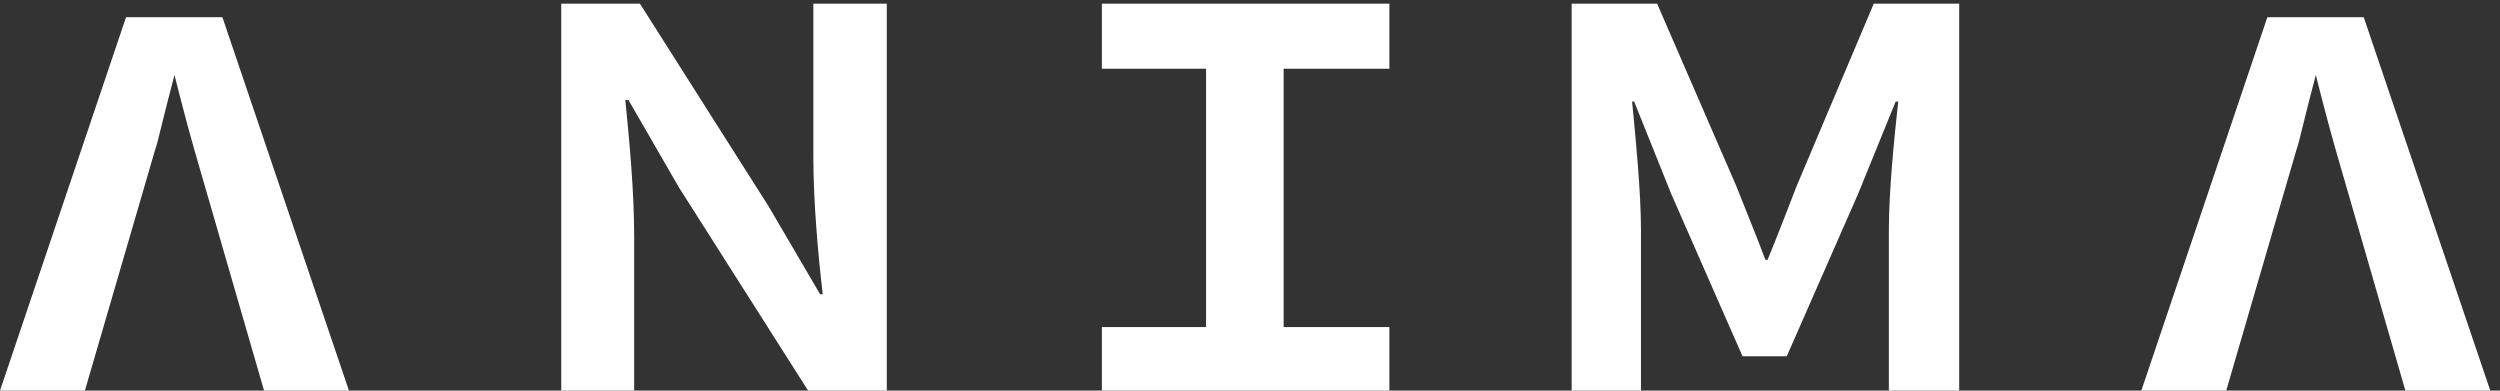<svg width="96" height="15" viewBox="0 0 96 15" fill="none" xmlns="http://www.w3.org/2000/svg">
<rect x="0" y="0" width="96" height="15" fill="#333333" stroke="none"/>
<path d="M0 15L4.84 0.66H8.54L13.4 15H10.14L7.46 5.74C7.393 5.513 7.313 5.227 7.22 4.88C7.127 4.533 7.033 4.18 6.94 3.82C6.847 3.46 6.767 3.147 6.7 2.88C6.633 3.147 6.547 3.48 6.44 3.88C6.347 4.267 6.253 4.64 6.16 5C6.08 5.347 6.013 5.593 5.96 5.74L3.26 15H0ZM21.552 15H24.352V9.08C24.352 7.36 24.172 5.44 24.012 3.84H24.133L26.073 7.2L31.032 15H34.053V0.14H31.233V6.04C31.233 7.74 31.413 9.76 31.593 11.3H31.492L29.512 7.92L24.573 0.14H21.552V15ZM42.312 15H53.352V12.56H49.292V2.64H53.352V0.14H42.312V2.64H46.312V12.56H42.312V15ZM60.352 15H63.013V8.82C63.013 7.4 62.812 5.32 62.672 3.9H62.752L64.172 7.44L66.912 13.68H68.612L71.353 7.44L72.793 3.9H72.892C72.733 5.32 72.532 7.4 72.532 8.82V15H75.233V0.14H71.953L68.993 7.14C68.632 8.06 68.272 9.02 67.873 9.98H67.793C67.433 9.02 67.032 8.06 66.672 7.14L63.633 0.14H60.352V15ZM82.227 15L87.067 0.66H90.767L95.627 15H92.367L89.687 5.74C89.62 5.513 89.54 5.227 89.447 4.88C89.353 4.533 89.26 4.18 89.167 3.82C89.073 3.46 88.993 3.147 88.927 2.88C88.86 3.147 88.773 3.48 88.667 3.88C88.573 4.267 88.48 4.64 88.387 5C88.307 5.347 88.24 5.593 88.187 5.74L85.487 15H82.227Z" fill="white"/>
</svg>
